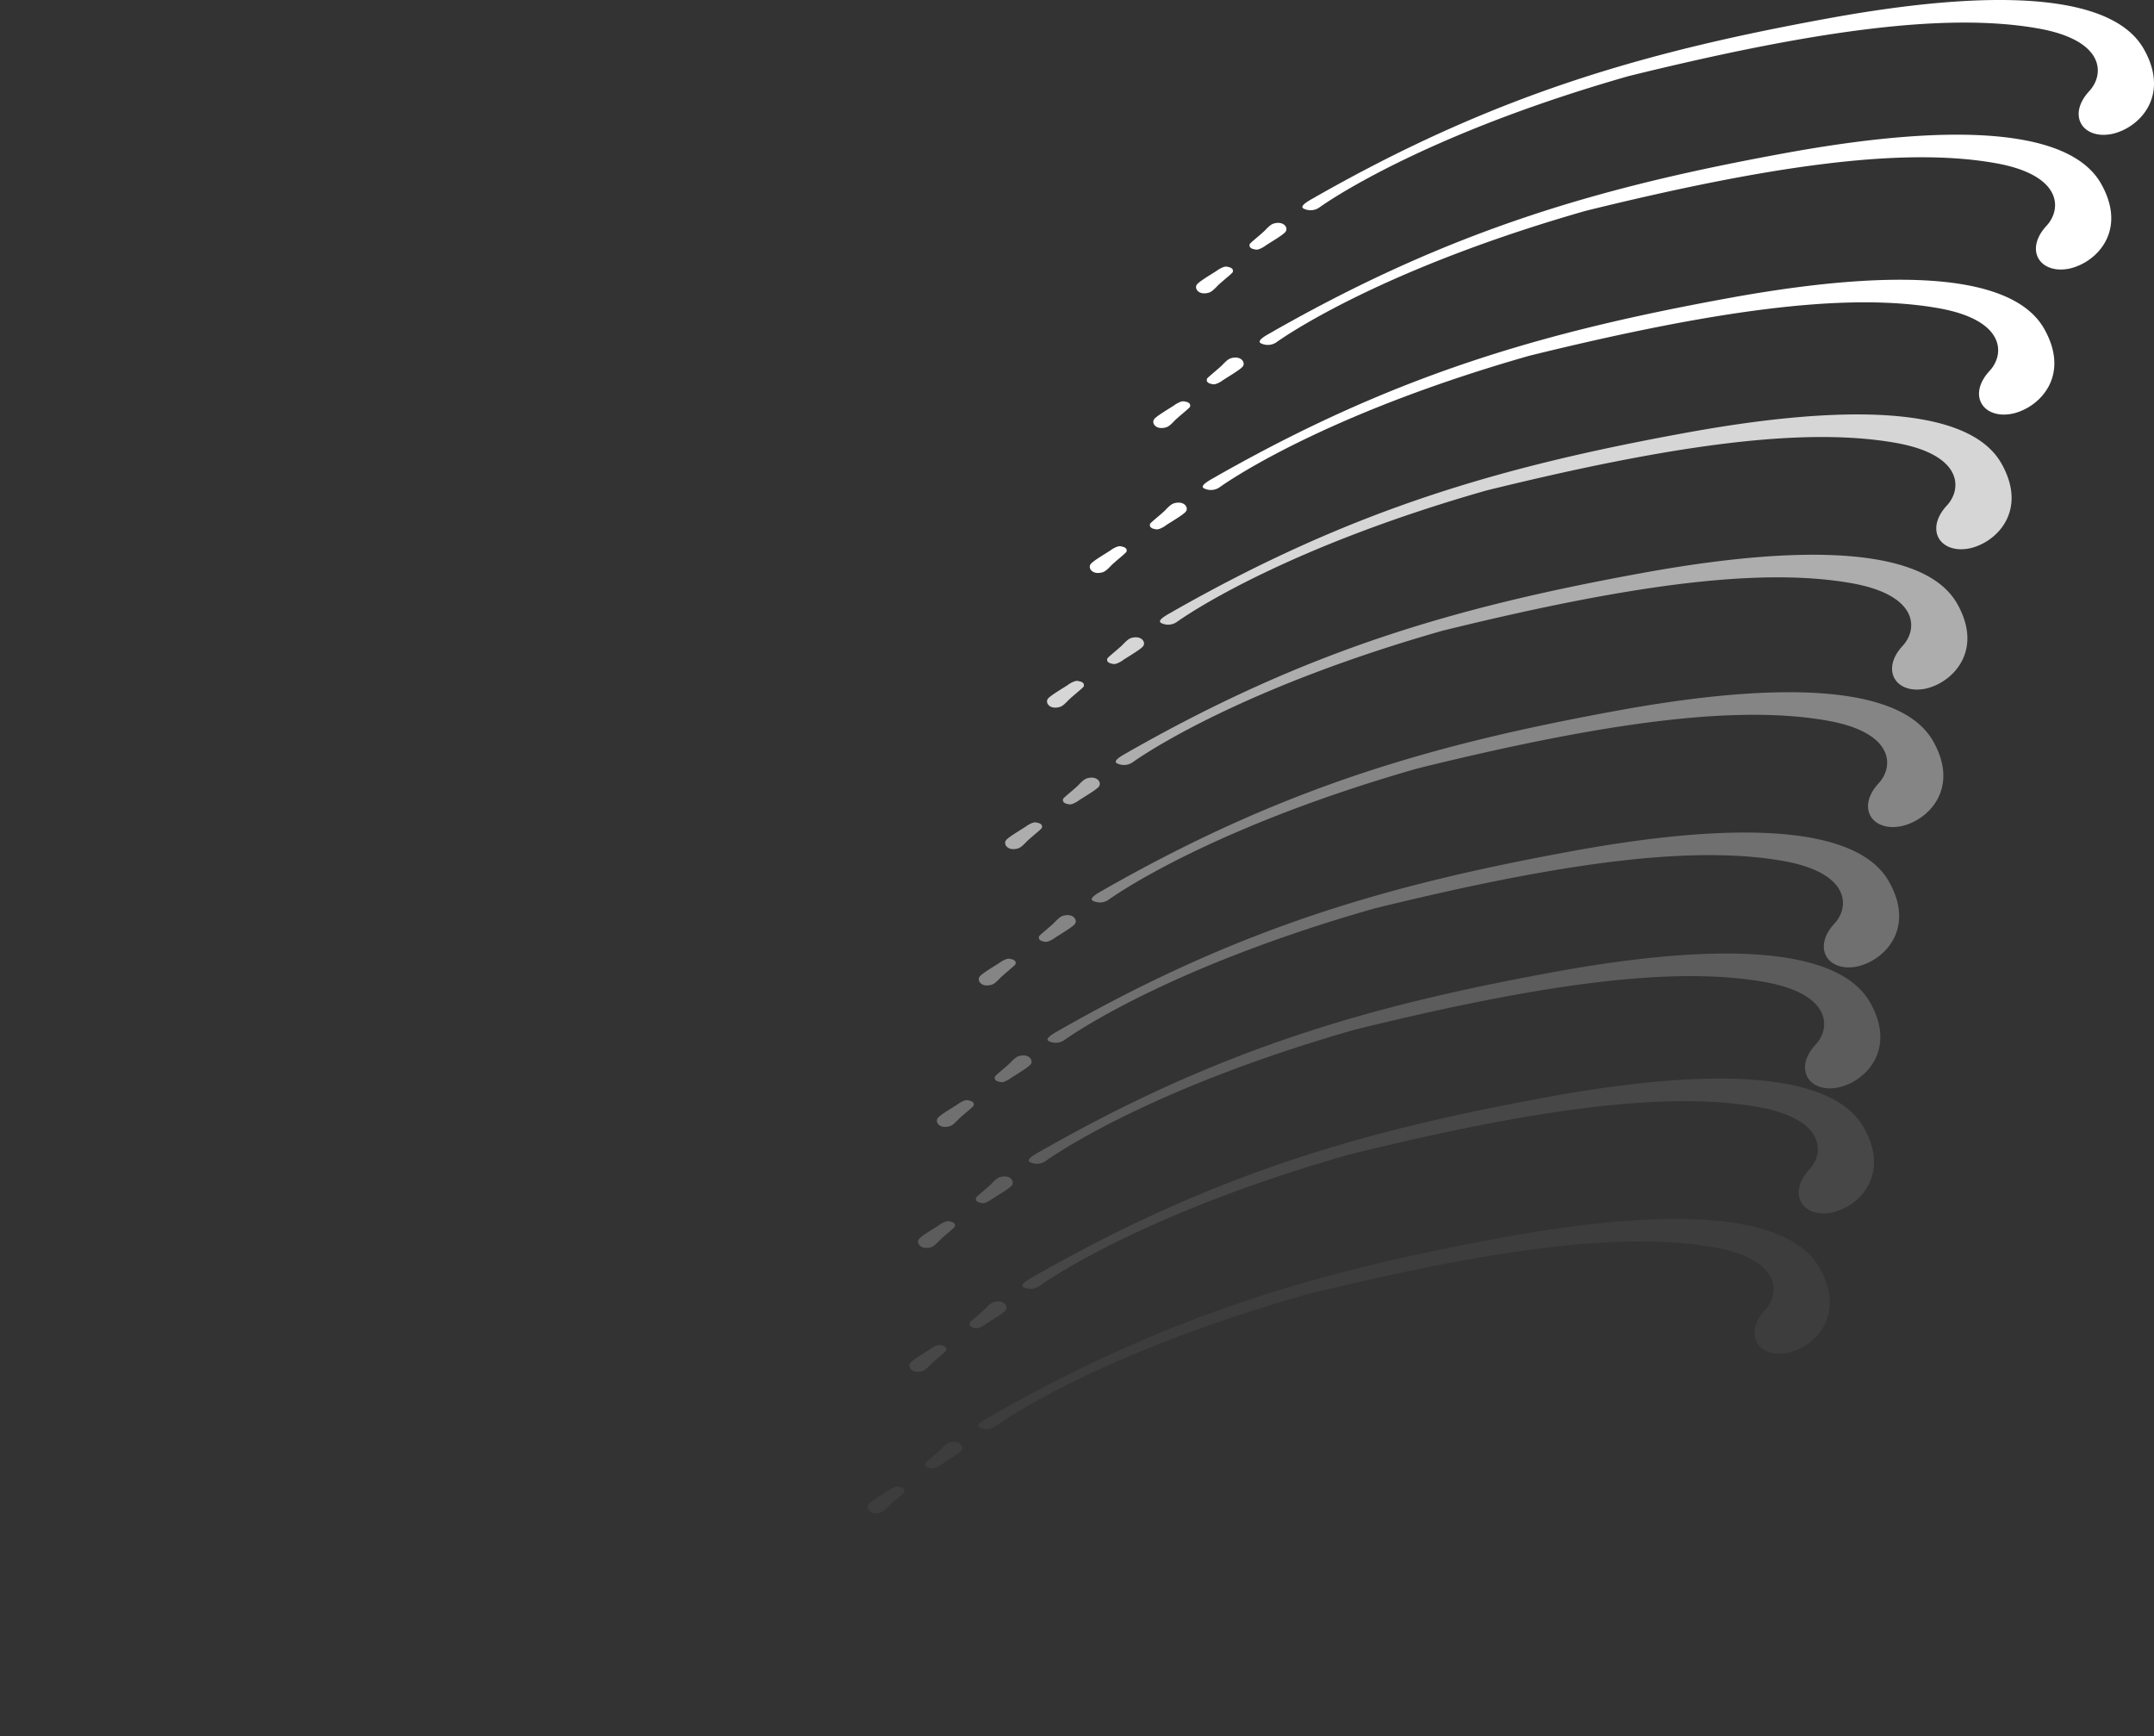 <?xml version="1.0" standalone="no"?>
<!DOCTYPE svg PUBLIC "-//W3C//DTD SVG 20010904//EN"
 "http://www.w3.org/TR/2001/REC-SVG-20010904/DTD/svg10.dtd">
<svg xmlns="http://www.w3.org/2000/svg" xmlns:xlink="http://www.w3.org/1999/xlink" width="578.223" height="466.093" viewBox="0 0 578.223 466.093">
  <rect x="0" y="0" width="578.223" height="466.093" fill="#333333" stroke="none"/>
  <defs>
    <linearGradient id="linear-gradient" x1="2.008" y1="-8.024" x2="3.019" y2="-8.024" gradientUnits="objectBoundingBox">
      <stop offset="0" stop-color="#fff" stop-opacity="0"/>
      <stop offset="0.242" stop-color="#fff" stop-opacity="0.227"/>
      <stop offset="0.795" stop-color="#fff" stop-opacity="0.788"/>
      <stop offset="1" stop-color="#fff"/>
    </linearGradient>
    <linearGradient id="linear-gradient-2" x1="1.982" y1="-8.067" x2="2.993" y2="-8.067" xlink:href="#linear-gradient"/>
    <linearGradient id="linear-gradient-3" x1="1.901" y1="-8.214" x2="2.912" y2="-8.214" xlink:href="#linear-gradient"/>
    <linearGradient id="linear-gradient-4" x1="1.931" y1="-7.297" x2="2.942" y2="-7.297" gradientUnits="objectBoundingBox">
      <stop offset="0" stop-color="#fff"/>
      <stop offset="0.205" stop-color="#fff" stop-opacity="0.788"/>
      <stop offset="0.758" stop-color="#fff" stop-opacity="0.227"/>
      <stop offset="1" stop-color="#fff" stop-opacity="0"/>
    </linearGradient>
    <linearGradient id="linear-gradient-5" x1="1.928" y1="-8.171" x2="2.939" y2="-8.171" xlink:href="#linear-gradient"/>
    <linearGradient id="linear-gradient-6" x1="1.957" y1="-7.252" x2="2.969" y2="-7.252" xlink:href="#linear-gradient-4"/>
    <linearGradient id="linear-gradient-7" x1="1.847" y1="-8.287" x2="2.859" y2="-8.287" xlink:href="#linear-gradient"/>
    <linearGradient id="linear-gradient-8" x1="1.877" y1="-7.37" x2="2.888" y2="-7.37" xlink:href="#linear-gradient-4"/>
    <linearGradient id="linear-gradient-9" x1="1.824" y1="-8.311" x2="2.835" y2="-8.311" xlink:href="#linear-gradient"/>
    <linearGradient id="linear-gradient-10" x1="1.853" y1="-7.393" x2="2.864" y2="-7.393" xlink:href="#linear-gradient-4"/>
    <linearGradient id="linear-gradient-11" x1="1.875" y1="-8.244" x2="2.886" y2="-8.244" xlink:href="#linear-gradient"/>
    <linearGradient id="linear-gradient-12" x1="1.904" y1="-7.325" x2="2.915" y2="-7.325" xlink:href="#linear-gradient-4"/>
    <linearGradient id="linear-gradient-13" x1="1.772" y1="-8.369" x2="2.783" y2="-8.369" xlink:href="#linear-gradient"/>
    <linearGradient id="linear-gradient-14" x1="1.802" y1="-7.452" x2="2.813" y2="-7.452" xlink:href="#linear-gradient-4"/>
    <linearGradient id="linear-gradient-15" x1="1.8" y1="-8.326" x2="2.811" y2="-8.326" xlink:href="#linear-gradient"/>
    <linearGradient id="linear-gradient-16" x1="1.829" y1="-7.407" x2="2.84" y2="-7.407" xlink:href="#linear-gradient-4"/>
    <linearGradient id="linear-gradient-17" x1="1.954" y1="-8.128" x2="2.965" y2="-8.128" xlink:href="#linear-gradient"/>
    <linearGradient id="linear-gradient-18" x1="1.983" y1="-7.209" x2="2.994" y2="-7.209" xlink:href="#linear-gradient-4"/>
    <linearGradient id="linear-gradient-19" x1="2.011" y1="-7.153" x2="3.022" y2="-7.153" xlink:href="#linear-gradient-4"/>
    <linearGradient id="linear-gradient-20" x1="2.037" y1="-7.11" x2="3.048" y2="-7.11" xlink:href="#linear-gradient-4"/>
  </defs>
  <g id="Group_2618" data-name="Group 2618" transform="translate(-2288.595 12.744)">
    <g id="Group_2590" data-name="Group 2590" style="mix-blend-mode: overlay;isolation: isolate">
      <path id="Path_7937" data-name="Path 7937" d="M2619.54,60.257a1.165,1.165,0,0,0-.073-.731,1.7,1.7,0,0,0-1.116-.576,1.82,1.82,0,0,0-1.079-.068,5.447,5.447,0,0,0-.809.306q-.294.144-.731.4a2.93,2.93,0,0,0-.263.18c-.875.656-4.742,2.848-5.53,3.813-.881,1.078.413,3.036,3.128,2.251a2.705,2.705,0,0,0,.848-.433l.172-.128c.071-.052.141-.109.207-.168.365-.327.688-.639.953-.924C2616.3,63.042,2619.5,60.6,2619.54,60.257Z" fill="#fff"/>
      <path id="Path_7938" data-name="Path 7938" d="M2602.618,72.549c-49.05,28.057-89.37,39.428-138.516,48.391-26.781,4.885-48.066,6.17-62.86,3.644-10.872-1.858-18.235-5.775-21.7-11.835-6.771-11.853.163-20.1,6.979-22.43a11.52,11.52,0,0,1,4.093-.668,8.818,8.818,0,0,1,2.009.291c4.713,1.267,6.2,6.4,1.523,11.454-4.188,4.528-4.191,13.618,13.642,16.8.408.074.824.145,1.238.212,24.322,3.971,59.051-.746,108.777-12.99,50.7-14.475,77.071-31.034,83.11-35.322a4.093,4.093,0,0,1,3.719-.426C2605.859,70.063,2605.852,70.756,2602.618,72.549Z" fill="url(#linear-gradient)"/>
    </g>
    <g id="Group_2591" data-name="Group 2591" style="mix-blend-mode: overlay;isolation: isolate">
      <path id="Path_7939" data-name="Path 7939" d="M2608.063,96.414a1.167,1.167,0,0,0-.073-.732,1.707,1.707,0,0,0-1.116-.575,1.812,1.812,0,0,0-1.079-.068,5.325,5.325,0,0,0-.809.306c-.2.1-.44.231-.731.4a3.142,3.142,0,0,0-.263.179c-.875.657-4.742,2.849-5.53,3.814-.881,1.078.413,3.036,3.128,2.251a2.7,2.7,0,0,0,.848-.433l.172-.128c.071-.053.141-.109.207-.168.365-.327.688-.639.953-.924C2604.825,99.2,2608.022,96.762,2608.063,96.414Z" fill="#fff"/>
      <path id="Path_7940" data-name="Path 7940" d="M2591.141,108.706c-49.05,28.057-89.37,39.428-138.516,48.391-26.781,4.885-48.066,6.17-62.86,3.644-10.873-1.858-18.236-5.775-21.7-11.835-6.771-11.853.163-20.1,6.979-22.43a11.52,11.52,0,0,1,4.092-.668,8.764,8.764,0,0,1,2.01.291c4.713,1.267,6.2,6.4,1.523,11.454-4.188,4.528-4.191,13.618,13.641,16.8.409.074.825.144,1.239.212,24.322,3.971,59.051-.746,108.777-12.99,50.7-14.475,77.071-31.034,83.11-35.322a4.093,4.093,0,0,1,3.719-.426C2594.382,106.22,2594.375,106.913,2591.141,108.706Z" fill="url(#linear-gradient-2)"/>
    </g>
    <g id="Group_2594" data-name="Group 2594" opacity="0.6">
      <g id="Group_2592" data-name="Group 2592" style="mix-blend-mode: overlay;isolation: isolate">
        <path id="Path_7941" data-name="Path 7941" d="M2568.294,209.46a1.157,1.157,0,0,0-.073-.731,1.7,1.7,0,0,0-1.115-.576,1.824,1.824,0,0,0-1.08-.068,5.536,5.536,0,0,0-.809.306c-.2.095-.44.231-.731.4a2.752,2.752,0,0,0-.262.18c-.876.656-4.743,2.848-5.531,3.813-.881,1.078.413,3.036,3.128,2.251a2.7,2.7,0,0,0,.848-.433l.172-.128c.071-.052.141-.109.207-.168.366-.327.688-.639.953-.924C2565.057,212.245,2568.253,209.808,2568.294,209.46Z" fill="#fff"/>
        <path id="Path_7942" data-name="Path 7942" d="M2551.372,221.752c-49.05,28.057-89.37,39.428-138.516,48.391-26.781,4.885-48.066,6.17-62.859,3.644-10.873-1.858-18.236-5.775-21.7-11.835-6.771-11.853.163-20.1,6.979-22.43a11.521,11.521,0,0,1,4.093-.668,8.81,8.81,0,0,1,2.009.291c4.714,1.267,6.2,6.4,1.523,11.454-4.188,4.528-4.191,13.618,13.642,16.8.409.074.824.145,1.239.212,24.321,3.971,59.051-.746,108.776-12.99,50.7-14.475,77.071-31.034,83.11-35.322a4.093,4.093,0,0,1,3.719-.426C2554.613,219.266,2554.606,219.959,2551.372,221.752Z" fill="url(#linear-gradient-3)"/>
      </g>
      <g id="Group_2593" data-name="Group 2593" style="mix-blend-mode: overlay;isolation: isolate">
        <path id="Path_7943" data-name="Path 7943" d="M2573.957,201.775a1.165,1.165,0,0,0,.073.731,1.7,1.7,0,0,0,1.116.576,1.82,1.82,0,0,0,1.079.068,5.488,5.488,0,0,0,.81-.306q.294-.144.73-.4a2.9,2.9,0,0,0,.263-.18c.875-.657,4.742-2.848,5.53-3.813.881-1.078-.413-3.036-3.128-2.252a2.707,2.707,0,0,0-.848.434l-.172.127c-.071.053-.141.11-.207.168-.365.328-.688.639-.953.924C2577.2,198.99,2574,201.426,2573.957,201.775Z" fill="#fff"/>
        <path id="Path_7944" data-name="Path 7944" d="M2590.88,189.482c49.049-28.056,89.369-39.427,138.515-48.39,26.781-4.885,48.066-6.171,62.86-3.644,10.873,1.857,18.236,5.775,21.7,11.835,6.771,11.853-.163,20.1-6.979,22.43a11.52,11.52,0,0,1-4.092.668,8.827,8.827,0,0,1-2.01-.291c-4.713-1.267-6.2-6.4-1.523-11.454,4.188-4.528,4.191-13.618-13.641-16.8-.409-.075-.824-.145-1.239-.212-24.322-3.972-59.051.746-108.777,12.99-50.7,14.475-77.071,31.034-83.11,35.322a4.092,4.092,0,0,1-3.719.425C2587.638,191.968,2587.645,191.276,2590.88,189.482Z" fill="url(#linear-gradient-4)"/>
      </g>
    </g>
    <g id="Group_2597" data-name="Group 2597" opacity="0.8">
      <g id="Group_2595" data-name="Group 2595" style="mix-blend-mode: overlay;isolation: isolate">
        <path id="Path_7945" data-name="Path 7945" d="M2579.536,171.479a1.167,1.167,0,0,0-.073-.732,1.706,1.706,0,0,0-1.116-.576,1.818,1.818,0,0,0-1.079-.067,5.339,5.339,0,0,0-.809.3q-.294.144-.731.4c-.091.055-.178.117-.263.18-.875.657-4.742,2.849-5.53,3.813-.881,1.078.413,3.037,3.128,2.252a2.7,2.7,0,0,0,.848-.433l.172-.128c.071-.053.141-.109.207-.168.365-.327.688-.639.953-.924C2576.3,174.263,2579.5,171.827,2579.536,171.479Z" fill="#fff"/>
        <path id="Path_7946" data-name="Path 7946" d="M2562.614,183.771c-49.05,28.056-89.37,39.428-138.516,48.39-26.781,4.885-48.066,6.171-62.86,3.644-10.872-1.857-18.235-5.775-21.7-11.834-6.771-11.854.163-20.1,6.979-22.43a11.544,11.544,0,0,1,4.093-.669,8.876,8.876,0,0,1,2.009.291c4.713,1.268,6.2,6.4,1.523,11.455-4.188,4.528-4.191,13.618,13.642,16.8.408.074.824.144,1.239.211,24.321,3.972,59.05-.745,108.776-12.99,50.7-14.475,77.071-31.034,83.11-35.321a4.093,4.093,0,0,1,3.719-.426C2565.855,181.285,2565.848,181.977,2562.614,183.771Z" fill="url(#linear-gradient-5)"/>
      </g>
      <g id="Group_2596" data-name="Group 2596" style="mix-blend-mode: overlay;isolation: isolate">
        <path id="Path_7947" data-name="Path 7947" d="M2585.824,164.1a1.158,1.158,0,0,0,.073.731,1.7,1.7,0,0,0,1.116.576,1.82,1.82,0,0,0,1.079.068,5.474,5.474,0,0,0,.809-.306q.294-.144.731-.4a2.783,2.783,0,0,0,.262-.18c.876-.657,4.743-2.848,5.531-3.813.881-1.078-.413-3.036-3.128-2.252a2.708,2.708,0,0,0-.848.434l-.172.127c-.071.053-.141.11-.207.168-.365.328-.688.639-.953.924C2589.062,161.319,2585.865,163.755,2585.824,164.1Z" fill="#fff"/>
        <path id="Path_7948" data-name="Path 7948" d="M2602.746,151.811c49.05-28.056,89.37-39.427,138.516-48.39,26.781-4.885,48.066-6.171,62.86-3.644,10.872,1.857,18.235,5.775,21.7,11.835,6.771,11.853-.163,20.1-6.979,22.43a11.543,11.543,0,0,1-4.093.668,8.819,8.819,0,0,1-2.009-.291c-4.713-1.267-6.2-6.4-1.523-11.454,4.188-4.528,4.191-13.618-13.642-16.8-.408-.075-.824-.145-1.239-.212-24.321-3.972-59.05.746-108.776,12.99-50.7,14.475-77.071,31.034-83.11,35.322a4.092,4.092,0,0,1-3.719.425C2599.5,154.3,2599.512,153.6,2602.746,151.811Z" fill="url(#linear-gradient-6)"/>
      </g>
    </g>
    <g id="Group_2600" data-name="Group 2600" opacity="0.3">
      <g id="Group_2598" data-name="Group 2598" style="mix-blend-mode: overlay;isolation: isolate">
        <path id="Path_7949" data-name="Path 7949" d="M2549.973,284.036a1.149,1.149,0,0,0-.073-.731,1.7,1.7,0,0,0-1.115-.576,1.823,1.823,0,0,0-1.08-.068,5.529,5.529,0,0,0-.809.306q-.294.144-.731.4a2.749,2.749,0,0,0-.262.18c-.876.656-4.743,2.848-5.531,3.813-.881,1.078.414,3.036,3.128,2.252a2.7,2.7,0,0,0,.848-.434l.172-.127c.071-.053.141-.11.207-.169.366-.327.688-.638.954-.923C2546.736,286.821,2549.932,284.385,2549.973,284.036Z" fill="#fff"/>
        <path id="Path_7950" data-name="Path 7950" d="M2533.051,296.328c-49.05,28.057-89.37,39.428-138.516,48.391-26.78,4.885-48.066,6.17-62.859,3.644-10.873-1.858-18.236-5.775-21.7-11.835-6.771-11.853.163-20.1,6.979-22.43a11.52,11.52,0,0,1,4.093-.668,8.808,8.808,0,0,1,2.009.291c4.714,1.267,6.2,6.4,1.523,11.454-4.188,4.528-4.191,13.618,13.642,16.8.409.075.824.145,1.239.212,24.321,3.971,59.051-.746,108.776-12.99,50.7-14.475,77.071-31.034,83.11-35.322a4.093,4.093,0,0,1,3.719-.426C2536.292,293.842,2536.285,294.535,2533.051,296.328Z" fill="url(#linear-gradient-7)"/>
      </g>
      <g id="Group_2599" data-name="Group 2599" style="mix-blend-mode: overlay;isolation: isolate">
        <path id="Path_7951" data-name="Path 7951" d="M2555.636,276.351a1.165,1.165,0,0,0,.073.731,1.7,1.7,0,0,0,1.116.576,1.823,1.823,0,0,0,1.08.068,5.536,5.536,0,0,0,.809-.306c.2-.1.44-.231.73-.4a2.934,2.934,0,0,0,.263-.18c.875-.657,4.742-2.848,5.53-3.813.881-1.078-.413-3.036-3.128-2.252a2.72,2.72,0,0,0-.848.434l-.172.127c-.071.053-.141.11-.207.169-.365.327-.688.638-.953.923C2558.874,273.566,2555.677,276,2555.636,276.351Z" fill="#fff"/>
        <path id="Path_7952" data-name="Path 7952" d="M2572.559,264.059c49.049-28.057,89.369-39.428,138.515-48.391,26.781-4.885,48.066-6.17,62.86-3.644,10.873,1.858,18.236,5.775,21.7,11.835,6.771,11.853-.162,20.1-6.979,22.43a11.518,11.518,0,0,1-4.092.668,8.827,8.827,0,0,1-2.01-.291c-4.713-1.267-6.2-6.4-1.523-11.454,4.188-4.528,4.192-13.618-13.641-16.8-.409-.075-.824-.145-1.239-.212-24.322-3.971-59.051.746-108.777,12.99-50.7,14.475-77.071,31.034-83.11,35.322a4.092,4.092,0,0,1-3.719.426C2569.317,266.545,2569.324,265.852,2572.559,264.059Z" fill="url(#linear-gradient-8)"/>
      </g>
    </g>
    <g id="Group_2603" data-name="Group 2603" opacity="0.2">
      <g id="Group_2601" data-name="Group 2601" style="mix-blend-mode: overlay;isolation: isolate">
        <path id="Path_7953" data-name="Path 7953" d="M2544.927,316.518a1.165,1.165,0,0,0-.073-.731,1.7,1.7,0,0,0-1.116-.576,1.82,1.82,0,0,0-1.079-.068,5.431,5.431,0,0,0-.809.306q-.3.144-.731.4a2.927,2.927,0,0,0-.263.18c-.875.657-4.742,2.848-5.53,3.813-.881,1.078.413,3.036,3.128,2.252a2.707,2.707,0,0,0,.848-.434l.172-.127c.071-.053.141-.11.207-.169.365-.327.688-.638.953-.923C2541.689,319.3,2544.886,316.867,2544.927,316.518Z" fill="#fff"/>
        <path id="Path_7954" data-name="Path 7954" d="M2528,328.81c-49.05,28.057-89.37,39.428-138.516,48.391-26.781,4.885-48.066,6.17-62.86,3.644-10.873-1.858-18.236-5.775-21.7-11.835-6.771-11.853.163-20.1,6.979-22.43a11.52,11.52,0,0,1,4.092-.668,8.827,8.827,0,0,1,2.01.291c4.713,1.267,6.2,6.4,1.523,11.454-4.188,4.528-4.191,13.618,13.641,16.8.409.075.825.145,1.239.212,24.322,3.971,59.051-.746,108.777-12.99,50.7-14.475,77.071-31.034,83.11-35.322a4.1,4.1,0,0,1,3.719-.426C2531.246,326.324,2531.239,327.017,2528,328.81Z" fill="url(#linear-gradient-9)"/>
      </g>
      <g id="Group_2602" data-name="Group 2602" style="mix-blend-mode: overlay;isolation: isolate">
        <path id="Path_7955" data-name="Path 7955" d="M2550.59,308.833a1.158,1.158,0,0,0,.073.731,1.7,1.7,0,0,0,1.115.576,1.823,1.823,0,0,0,1.08.068,5.532,5.532,0,0,0,.809-.306q.294-.144.731-.4a2.749,2.749,0,0,0,.262-.18c.876-.656,4.743-2.848,5.531-3.813.881-1.078-.413-3.036-3.128-2.252a2.7,2.7,0,0,0-.848.434l-.172.127c-.071.053-.141.11-.207.169-.366.327-.688.638-.953.924C2553.827,306.048,2550.631,308.484,2550.59,308.833Z" fill="#fff"/>
        <path id="Path_7956" data-name="Path 7956" d="M2567.512,296.541c49.05-28.057,89.37-39.428,138.516-48.391,26.781-4.885,48.066-6.17,62.859-3.644,10.873,1.858,18.236,5.775,21.7,11.835,6.771,11.853-.163,20.1-6.979,22.43a11.52,11.52,0,0,1-4.093.668,8.81,8.81,0,0,1-2.009-.291c-4.714-1.267-6.2-6.4-1.523-11.454,4.188-4.528,4.191-13.618-13.642-16.8-.409-.074-.824-.145-1.239-.212-24.321-3.971-59.05.746-108.776,12.99-50.7,14.475-77.071,31.034-83.11,35.322a4.093,4.093,0,0,1-3.719.426C2564.271,299.027,2564.278,298.334,2567.512,296.541Z" fill="url(#linear-gradient-10)"/>
      </g>
    </g>
    <g id="Group_2606" data-name="Group 2606" opacity="0.4">
      <g id="Group_2604" data-name="Group 2604" style="mix-blend-mode: overlay;isolation: isolate">
        <path id="Path_7957" data-name="Path 7957" d="M2561.215,246.055a1.162,1.162,0,0,0-.073-.732,1.7,1.7,0,0,0-1.116-.575,1.811,1.811,0,0,0-1.079-.068,5.274,5.274,0,0,0-.809.306q-.294.143-.731.4c-.091.055-.178.117-.262.18-.876.657-4.743,2.849-5.531,3.813-.881,1.079.413,3.037,3.128,2.252a2.7,2.7,0,0,0,.848-.433l.172-.128c.071-.053.141-.109.207-.168.365-.327.688-.639.953-.924C2557.977,248.839,2561.174,246.4,2561.215,246.055Z" fill="#fff"/>
        <path id="Path_7958" data-name="Path 7958" d="M2544.293,258.347c-49.05,28.056-89.37,39.428-138.516,48.39-26.781,4.885-48.066,6.171-62.86,3.645-10.872-1.858-18.235-5.775-21.7-11.835-6.771-11.854.163-20.1,6.979-22.43a11.545,11.545,0,0,1,4.093-.669,8.817,8.817,0,0,1,2.009.292c4.713,1.267,6.2,6.4,1.523,11.454-4.188,4.528-4.191,13.618,13.642,16.8.408.074.824.144,1.239.211,24.321,3.972,59.05-.745,108.776-12.989,50.7-14.475,77.071-31.034,83.11-35.322a4.093,4.093,0,0,1,3.719-.426C2547.534,255.861,2547.527,256.553,2544.293,258.347Z" fill="url(#linear-gradient-11)"/>
      </g>
      <g id="Group_2605" data-name="Group 2605" style="mix-blend-mode: overlay;isolation: isolate">
        <path id="Path_7959" data-name="Path 7959" d="M2567.5,238.68a1.167,1.167,0,0,0,.073.731,1.7,1.7,0,0,0,1.116.576,1.82,1.82,0,0,0,1.079.068,5.445,5.445,0,0,0,.809-.306q.294-.144.731-.4a2.9,2.9,0,0,0,.263-.18c.875-.657,4.742-2.848,5.53-3.813.881-1.078-.413-3.036-3.128-2.252a2.708,2.708,0,0,0-.848.434l-.172.127c-.071.053-.141.11-.207.169-.365.327-.688.638-.953.923C2570.741,235.9,2567.544,238.331,2567.5,238.68Z" fill="#fff"/>
        <path id="Path_7960" data-name="Path 7960" d="M2584.425,226.388c49.05-28.057,89.37-39.428,138.516-48.391,26.781-4.885,48.066-6.17,62.86-3.644,10.872,1.858,18.235,5.775,21.7,11.835,6.771,11.853-.163,20.1-6.979,22.43a11.52,11.52,0,0,1-4.093.668,8.818,8.818,0,0,1-2.009-.291c-4.713-1.267-6.2-6.4-1.523-11.454,4.188-4.528,4.191-13.618-13.642-16.8-.408-.075-.824-.145-1.239-.212-24.321-3.971-59.05.746-108.776,12.99-50.7,14.475-77.071,31.034-83.11,35.322a4.1,4.1,0,0,1-3.719.426C2581.184,228.874,2581.191,228.181,2584.425,226.388Z" fill="url(#linear-gradient-12)"/>
      </g>
    </g>
    <g id="Group_2609" data-name="Group 2609" opacity="0.05">
      <g id="Group_2607" data-name="Group 2607" style="mix-blend-mode: overlay;isolation: isolate">
        <path id="Path_7961" data-name="Path 7961" d="M2531.362,387.759a1.162,1.162,0,0,0-.073-.732,1.7,1.7,0,0,0-1.116-.576,1.82,1.82,0,0,0-1.079-.068,5.49,5.49,0,0,0-.809.306q-.294.144-.731.4a2.955,2.955,0,0,0-.262.18c-.876.657-4.743,2.848-5.531,3.813-.881,1.078.413,3.037,3.128,2.252a2.705,2.705,0,0,0,.848-.433l.172-.128c.071-.053.141-.11.207-.168.366-.327.688-.639.953-.924C2528.124,390.543,2531.321,388.107,2531.362,387.759Z" fill="#fff"/>
        <path id="Path_7962" data-name="Path 7962" d="M2514.44,400.051c-49.05,28.056-89.37,39.427-138.516,48.39-26.781,4.885-48.066,6.171-62.859,3.644-10.873-1.857-18.236-5.775-21.7-11.835-6.771-11.853.163-20.1,6.979-22.43a11.542,11.542,0,0,1,4.093-.668,8.874,8.874,0,0,1,2.009.291c4.714,1.267,6.2,6.4,1.523,11.455-4.188,4.528-4.191,13.617,13.642,16.8.408.074.824.144,1.239.211,24.321,3.972,59.05-.745,108.776-12.99,50.7-14.475,77.071-31.034,83.11-35.322a4.1,4.1,0,0,1,3.719-.425C2517.681,397.565,2517.674,398.257,2514.44,400.051Z" fill="url(#linear-gradient-13)"/>
      </g>
      <g id="Group_2608" data-name="Group 2608" style="mix-blend-mode: overlay;isolation: isolate">
        <path id="Path_7963" data-name="Path 7963" d="M2537.025,380.073a1.169,1.169,0,0,0,.073.732,1.708,1.708,0,0,0,1.116.575,1.812,1.812,0,0,0,1.079.068,5.336,5.336,0,0,0,.809-.306c.2-.1.44-.231.731-.4a3.1,3.1,0,0,0,.263-.179c.875-.657,4.742-2.849,5.53-3.814.881-1.078-.413-3.036-3.128-2.251a2.7,2.7,0,0,0-.848.433l-.172.128c-.071.053-.141.109-.207.168-.365.327-.688.639-.953.924C2540.263,377.289,2537.066,379.725,2537.025,380.073Z" fill="#fff"/>
        <path id="Path_7964" data-name="Path 7964" d="M2553.947,367.781c49.05-28.057,89.37-39.428,138.516-48.391,26.781-4.885,48.066-6.17,62.86-3.644,10.872,1.858,18.235,5.775,21.7,11.835,6.771,11.853-.163,20.1-6.979,22.43a11.519,11.519,0,0,1-4.093.668,8.762,8.762,0,0,1-2.009-.291c-4.713-1.267-6.2-6.4-1.523-11.454,4.188-4.528,4.191-13.618-13.642-16.8-.408-.074-.824-.144-1.238-.211-24.322-3.972-59.051.745-108.777,12.989-50.7,14.475-77.071,31.034-83.11,35.322a4.093,4.093,0,0,1-3.719.426C2550.706,370.267,2550.713,369.574,2553.947,367.781Z" fill="url(#linear-gradient-14)"/>
      </g>
    </g>
    <g id="Group_2612" data-name="Group 2612" opacity="0.1">
      <g id="Group_2610" data-name="Group 2610" style="mix-blend-mode: overlay;isolation: isolate">
        <path id="Path_7965" data-name="Path 7965" d="M2542.6,349.777a1.164,1.164,0,0,0-.073-.731,1.7,1.7,0,0,0-1.116-.576,1.82,1.82,0,0,0-1.079-.068,5.322,5.322,0,0,0-.809.306c-.2.1-.44.231-.731.4a2.927,2.927,0,0,0-.263.18c-.875.656-4.742,2.848-5.53,3.813-.881,1.078.413,3.036,3.128,2.251a2.7,2.7,0,0,0,.848-.433l.172-.128c.071-.052.141-.109.207-.168.365-.327.688-.639.953-.924C2539.366,352.562,2542.563,350.125,2542.6,349.777Z" fill="#fff"/>
        <path id="Path_7966" data-name="Path 7966" d="M2525.682,362.069c-49.05,28.057-89.37,39.428-138.516,48.391-26.781,4.885-48.066,6.17-62.86,3.644-10.873-1.858-18.236-5.775-21.7-11.835-6.771-11.853.163-20.1,6.979-22.43a11.519,11.519,0,0,1,4.092-.668,8.827,8.827,0,0,1,2.01.291c4.713,1.267,6.2,6.4,1.523,11.454-4.188,4.528-4.191,13.618,13.641,16.8.409.074.825.144,1.239.212,24.322,3.971,59.051-.746,108.777-12.99,50.7-14.475,77.071-31.034,83.11-35.322a4.092,4.092,0,0,1,3.719-.426C2528.923,359.583,2528.916,360.276,2525.682,362.069Z" fill="url(#linear-gradient-15)"/>
      </g>
      <g id="Group_2611" data-name="Group 2611" style="mix-blend-mode: overlay;isolation: isolate">
        <path id="Path_7967" data-name="Path 7967" d="M2548.892,342.4a1.16,1.16,0,0,0,.073.732,1.707,1.707,0,0,0,1.115.575,1.815,1.815,0,0,0,1.08.068,5.423,5.423,0,0,0,.809-.306c.2-.1.44-.231.731-.4a2.939,2.939,0,0,0,.262-.179c.876-.657,4.743-2.849,5.531-3.814.881-1.078-.413-3.036-3.128-2.251a2.7,2.7,0,0,0-.848.433l-.172.128c-.071.053-.141.109-.207.168-.366.327-.688.639-.953.924C2552.129,339.618,2548.933,342.054,2548.892,342.4Z" fill="#fff"/>
        <path id="Path_7968" data-name="Path 7968" d="M2565.814,330.11c49.05-28.057,89.37-39.428,138.516-48.391,26.781-4.885,48.066-6.17,62.859-3.644,10.873,1.858,18.236,5.775,21.7,11.835,6.771,11.853-.163,20.1-6.979,22.43a11.52,11.52,0,0,1-4.093.668,8.754,8.754,0,0,1-2.009-.291c-4.714-1.267-6.2-6.4-1.523-11.454,4.188-4.528,4.191-13.618-13.642-16.8-.409-.074-.824-.144-1.239-.211-24.321-3.972-59.05.745-108.776,12.989-50.7,14.475-77.071,31.034-83.11,35.322a4.093,4.093,0,0,1-3.719.426C2562.573,332.6,2562.58,331.9,2565.814,330.11Z" fill="url(#linear-gradient-16)"/>
      </g>
    </g>
    <g id="Group_2615" data-name="Group 2615">
      <g id="Group_2613" data-name="Group 2613" style="mix-blend-mode: overlay;isolation: isolate">
        <path id="Path_7969" data-name="Path 7969" d="M2591.013,135.322a1.16,1.16,0,0,0-.073-.732,1.707,1.707,0,0,0-1.116-.575,1.811,1.811,0,0,0-1.079-.068,5.377,5.377,0,0,0-.809.306q-.294.143-.731.4a2.938,2.938,0,0,0-.262.179c-.876.657-4.743,2.849-5.531,3.813-.881,1.079.413,3.037,3.128,2.252a2.7,2.7,0,0,0,.848-.433l.172-.128c.071-.053.141-.109.207-.168.366-.327.688-.639.953-.924C2587.775,138.106,2590.972,135.67,2591.013,135.322Z" fill="#fff"/>
        <path id="Path_7970" data-name="Path 7970" d="M2574.091,147.614c-49.05,28.057-89.37,39.428-138.516,48.39-26.781,4.885-48.066,6.171-62.859,3.645-10.873-1.858-18.236-5.775-21.7-11.835-6.771-11.853.163-20.1,6.979-22.43a11.519,11.519,0,0,1,4.093-.668,8.762,8.762,0,0,1,2.009.291c4.714,1.267,6.2,6.4,1.523,11.454-4.188,4.528-4.191,13.618,13.642,16.8.408.074.824.144,1.239.211,24.321,3.972,59.05-.745,108.776-12.989,50.7-14.475,77.071-31.034,83.11-35.322a4.093,4.093,0,0,1,3.719-.426C2577.332,145.128,2577.325,145.821,2574.091,147.614Z" fill="url(#linear-gradient-17)"/>
      </g>
      <g id="Group_2614" data-name="Group 2614" style="mix-blend-mode: overlay;isolation: isolate">
        <path id="Path_7971" data-name="Path 7971" d="M2597.3,127.947a1.165,1.165,0,0,0,.073.731,1.7,1.7,0,0,0,1.116.576,1.82,1.82,0,0,0,1.079.068,5.434,5.434,0,0,0,.809-.306q.294-.144.731-.405a2.9,2.9,0,0,0,.263-.18c.875-.656,4.742-2.848,5.53-3.813.881-1.078-.413-3.036-3.128-2.251a2.7,2.7,0,0,0-.848.433l-.172.128c-.071.052-.141.109-.207.168-.365.327-.688.638-.953.924C2600.539,125.162,2597.342,127.6,2597.3,127.947Z" fill="#fff"/>
        <path id="Path_7972" data-name="Path 7972" d="M2614.223,115.655c49.05-28.057,89.37-39.428,138.516-48.391,26.781-4.885,48.066-6.17,62.86-3.644,10.872,1.858,18.235,5.775,21.7,11.835,6.771,11.853-.163,20.1-6.979,22.43a11.522,11.522,0,0,1-4.093.668,8.818,8.818,0,0,1-2.009-.291c-4.713-1.267-6.2-6.4-1.523-11.454,4.188-4.528,4.191-13.618-13.642-16.8-.408-.074-.824-.145-1.238-.212-24.322-3.971-59.051.746-108.777,12.99-50.7,14.475-77.071,31.034-83.11,35.322a4.093,4.093,0,0,1-3.719.426C2610.982,118.141,2610.989,117.448,2614.223,115.655Z" fill="url(#linear-gradient-18)"/>
      </g>
    </g>
    <g id="Group_2616" data-name="Group 2616" style="mix-blend-mode: overlay;isolation: isolate">
      <path id="Path_7973" data-name="Path 7973" d="M2612.574,89a1.167,1.167,0,0,0,.073.732,1.7,1.7,0,0,0,1.116.576,1.811,1.811,0,0,0,1.079.067,5.327,5.327,0,0,0,.809-.305q.294-.144.731-.4c.091-.055.178-.117.263-.18.875-.657,4.742-2.849,5.53-3.813.881-1.078-.413-3.037-3.128-2.252a2.705,2.705,0,0,0-.848.433l-.172.128c-.071.053-.141.109-.207.168-.365.327-.688.639-.953.924C2615.812,86.219,2612.615,88.655,2612.574,89Z" fill="#fff"/>
      <path id="Path_7974" data-name="Path 7974" d="M2629.5,76.711c49.05-28.056,89.37-39.427,138.516-48.39,26.781-4.885,48.066-6.171,62.86-3.644,10.873,1.857,18.235,5.775,21.7,11.834,6.771,11.854-.163,20.1-6.979,22.43a11.52,11.52,0,0,1-4.092.669,8.875,8.875,0,0,1-2.01-.291c-4.713-1.267-6.2-6.4-1.523-11.455,4.188-4.528,4.191-13.617-13.641-16.8-.409-.074-.825-.144-1.239-.211-24.322-3.972-59.051.745-108.777,12.99-50.7,14.475-77.071,31.034-83.11,35.321a4.093,4.093,0,0,1-3.719.426C2626.255,79.2,2626.262,78.5,2629.5,76.711Z" fill="url(#linear-gradient-19)"/>
    </g>
    <g id="Group_2617" data-name="Group 2617" style="mix-blend-mode: overlay;isolation: isolate">
      <path id="Path_7975" data-name="Path 7975" d="M2624.051,52.846a1.167,1.167,0,0,0,.073.732,1.7,1.7,0,0,0,1.116.576,1.82,1.82,0,0,0,1.079.068,5.433,5.433,0,0,0,.809-.306q.3-.144.731-.4a3.119,3.119,0,0,0,.263-.18c.875-.657,4.742-2.848,5.53-3.813.881-1.078-.413-3.037-3.128-2.252a2.686,2.686,0,0,0-.848.434l-.172.127c-.071.053-.141.11-.207.168-.365.327-.688.639-.953.924C2627.289,50.062,2624.092,52.5,2624.051,52.846Z" fill="#fff"/>
      <path id="Path_7976" data-name="Path 7976" d="M2640.973,40.554c49.05-28.056,89.37-39.427,138.516-48.39,26.781-4.885,48.066-6.171,62.86-3.644,10.873,1.857,18.236,5.775,21.7,11.835,6.771,11.853-.163,20.1-6.979,22.43a11.542,11.542,0,0,1-4.092.668,8.883,8.883,0,0,1-2.01-.291c-4.713-1.267-6.2-6.4-1.523-11.454,4.188-4.528,4.191-13.618-13.641-16.8-.409-.075-.825-.145-1.239-.212-24.322-3.972-59.051.746-108.777,12.99-50.7,14.475-77.071,31.034-83.11,35.322a4.092,4.092,0,0,1-3.719.425C2637.732,43.04,2637.739,42.348,2640.973,40.554Z" fill="url(#linear-gradient-20)"/>
    </g>
  </g>
</svg>
